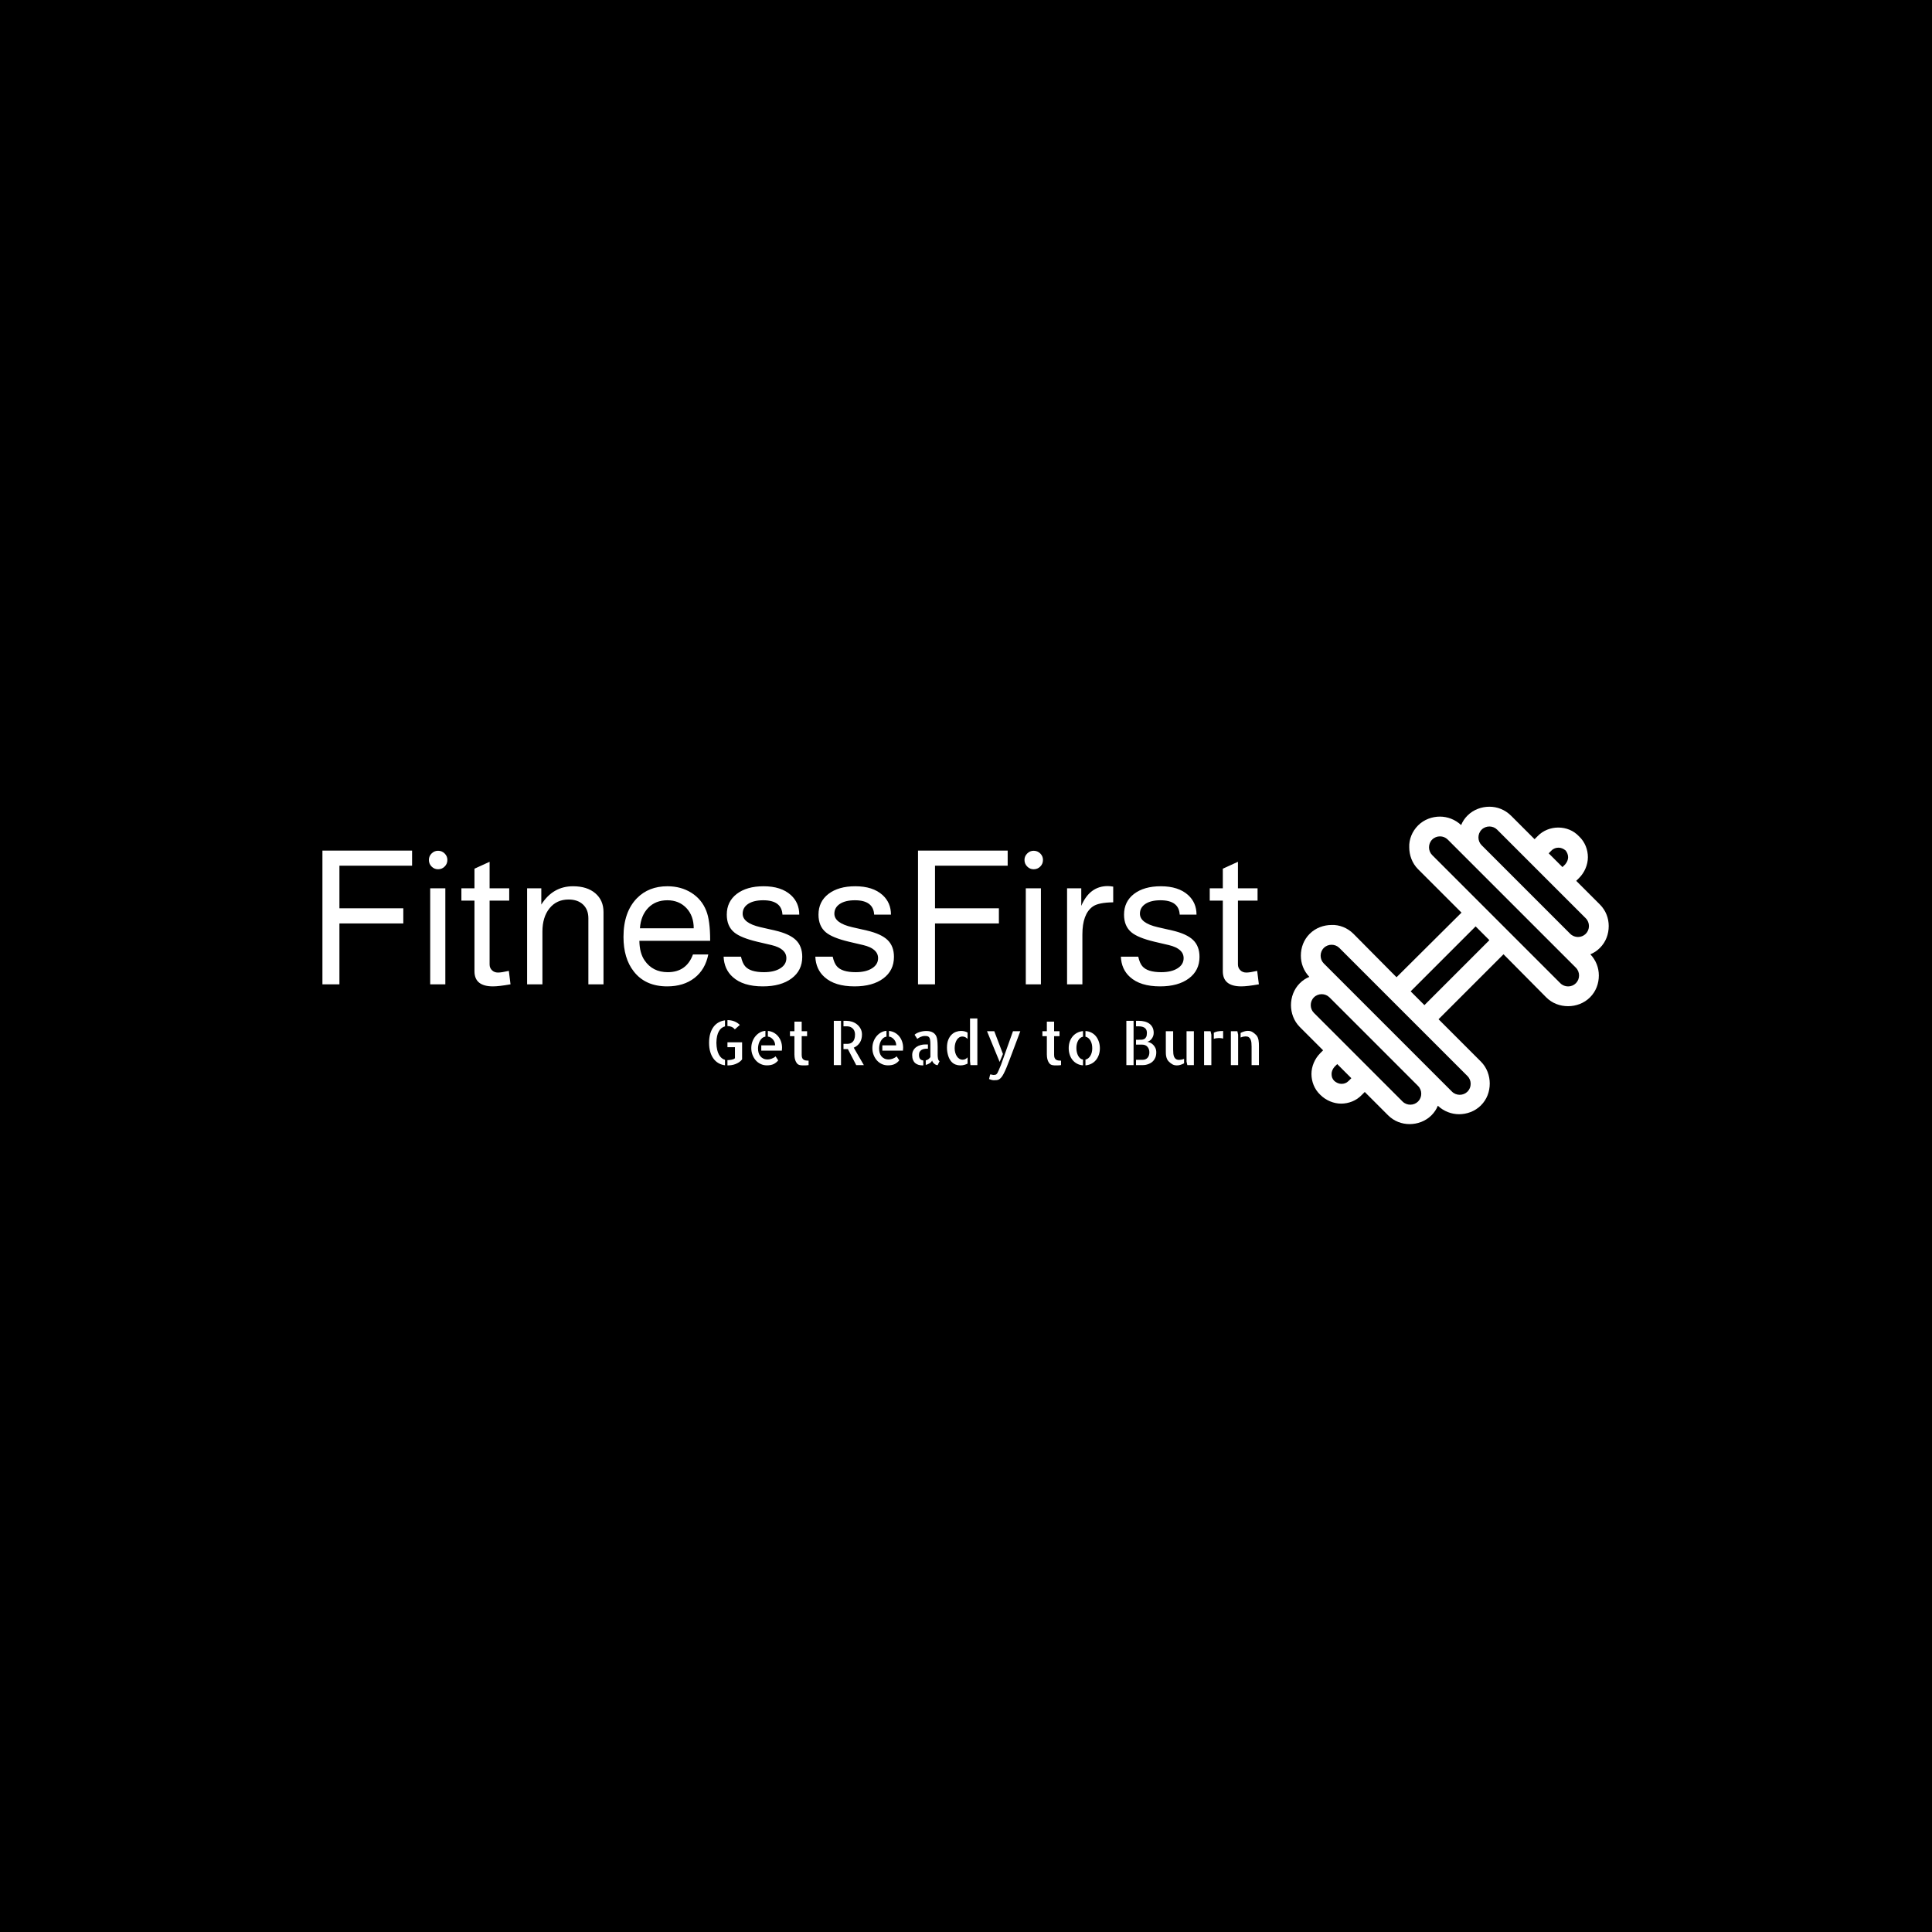 <svg xmlns="http://www.w3.org/2000/svg" version="1.1" xmlns:xlink="http://www.w3.org/1999/xlink" xmlns:svgjs="http://svgjs.dev/svgjs" width="1500" height="1500" viewBox="0 0 1500 1500"><rect width="1500" height="1500" fill="#000000"></rect><g transform="matrix(0.667,0,0,0.667,249.394,625.813)"><svg viewBox="0 0 396 98" data-background-color="#990708" preserveAspectRatio="xMidYMid meet" height="371" width="1500" xmlns="http://www.w3.org/2000/svg" xmlns:xlink="http://www.w3.org/1999/xlink"><g id="tight-bounds" transform="matrix(1,0,0,1,0.24,0.206)"><svg viewBox="0 0 395.52 97.587" height="97.587" width="395.52"><g><svg viewBox="0 0 543.243 134.035" height="97.587" width="395.52"><g transform="matrix(1,0,0,1,0,18.524)"><svg viewBox="0 0 395.52 96.986" height="96.986" width="395.52"><g id="textblocktransform"><svg viewBox="0 0 395.52 96.986" height="96.986" width="395.52" id="textblock"><g><svg viewBox="0 0 395.52 57.348" height="57.348" width="395.52"><g transform="matrix(1,0,0,1,0,0)"><svg width="395.52" viewBox="4.4 -35.8 250.67 36.35" height="57.348" data-palette-color="#ef9394"><path d="M26.05-16.3L8.95-16.3 8.95 0 4.4 0 4.4-35.8 28.4-35.8 28.4-31.75 8.95-31.75 8.95-20.35 26.05-20.35 26.05-16.3ZM33.25-25.7L37.3-25.7 37.3 0 33.25 0 33.25-25.7ZM35.35-35.75L35.35-35.75Q36.4-35.75 37.12-35.02 37.85-34.3 37.85-33.3L37.85-33.3Q37.85-32.25 37.12-31.53 36.4-30.8 35.35-30.8L35.35-30.8Q34.35-30.8 33.62-31.53 32.9-32.25 32.9-33.3L32.9-33.3Q32.9-34.3 33.62-35.02 34.35-35.75 35.35-35.75ZM49.15-25.7L54.4-25.7 54.4-22.4 49.15-22.4 49.15-5.3Q49.15-4.4 49.77-3.78 50.4-3.15 51.4-3.15L51.4-3.15Q52.35-3.15 54.3-3.6L54.3-3.6 54.75 0Q51.65 0.55 50.05 0.55L50.05 0.55Q45.1 0.55 45.1-3.5L45.1-3.5 45.1-22.4 41.6-22.4 41.6-25.7 45.1-25.7 45.1-30.95 49.15-32.8 49.15-25.7ZM59.19 0L59.19-25.7 62.99-25.7 62.99-21.35Q66.09-26.25 71.49-26.25L71.49-26.25Q75.24-26.25 77.44-24.38 79.64-22.5 79.64-19.35L79.64-19.35 79.64 0 75.59 0 75.59-17.7Q75.59-20 74.17-21.35 72.74-22.7 70.29-22.7L70.29-22.7Q67.09-22.7 65.19-20.35 63.29-18 63.29-14.1L63.29-14.1 63.29 0 59.19 0ZM108.19-11.8L108.19-11.65 89.24-11.65Q89.29-8.35 90.64-6.4L90.64-6.4Q92.79-3.25 96.84-3.25L96.84-3.25Q101.84-3.25 103.59-8L103.59-8 107.69-8Q106.89-3.95 103.99-1.7 101.09 0.55 96.69 0.55L96.69 0.55Q90.84 0.55 87.74-3.45L87.74-3.45Q84.99-6.95 84.99-12.7L84.99-12.7Q84.99-19.35 88.59-23.05L88.59-23.05Q91.74-26.25 96.74-26.25L96.74-26.25Q100.39-26.25 103.17-24.5 105.94-22.75 107.14-19.7L107.14-19.7Q108.19-17.1 108.19-11.8L108.19-11.8ZM89.39-15L103.79-15Q103.79-18.35 101.82-20.43 99.84-22.5 96.74-22.5L96.74-22.5Q93.59-22.5 91.62-20.48 89.64-18.45 89.39-15L89.39-15ZM132.04-18.65L132.04-18.65 127.54-18.65Q127.34-22.5 122.39-22.5L122.39-22.5Q119.84-22.5 118.36-21.53 116.89-20.55 116.89-18.9L116.89-18.9Q116.89-16.4 121.64-15.3L121.64-15.3 125.59-14.4Q129.44-13.5 131.14-11.85 132.84-10.2 132.84-7.35L132.84-7.35Q132.84-3.7 129.99-1.58 127.14 0.55 122.29 0.55L122.29 0.55Q116.99 0.55 114.24-1.95L114.24-1.95Q111.94-4 111.79-7.4L111.79-7.4 116.44-7.4Q116.84-5.65 117.54-4.85L117.54-4.85Q118.89-3.25 122.59-3.25L122.59-3.25Q125.34-3.25 126.96-4.28 128.59-5.3 128.59-7L128.59-7Q128.59-9.55 124.64-10.5L124.64-10.5 120.79-11.4Q116.39-12.45 114.64-13.9L114.64-13.9Q112.64-15.55 112.64-18.65L112.64-18.65Q112.64-22.15 115.31-24.2 117.99-26.25 122.49-26.25L122.49-26.25Q127.19-26.25 129.79-23.9L129.79-23.9Q132.04-21.85 132.04-18.65ZM156.59-18.65L156.59-18.65 152.09-18.65Q151.89-22.5 146.94-22.5L146.94-22.5Q144.39-22.5 142.91-21.53 141.44-20.55 141.44-18.9L141.44-18.9Q141.44-16.4 146.19-15.3L146.19-15.3 150.14-14.4Q153.99-13.5 155.69-11.85 157.39-10.2 157.39-7.35L157.39-7.35Q157.39-3.7 154.54-1.58 151.69 0.55 146.84 0.55L146.84 0.55Q141.54 0.55 138.79-1.95L138.79-1.95Q136.49-4 136.34-7.4L136.34-7.4 140.99-7.4Q141.39-5.65 142.09-4.85L142.09-4.85Q143.44-3.25 147.14-3.25L147.14-3.25Q149.89-3.25 151.51-4.28 153.14-5.3 153.14-7L153.14-7Q153.14-9.55 149.19-10.5L149.19-10.5 145.34-11.4Q140.94-12.45 139.19-13.9L139.19-13.9Q137.19-15.55 137.19-18.65L137.19-18.65Q137.19-22.15 139.86-24.2 142.54-26.25 147.04-26.25L147.04-26.25Q151.74-26.25 154.34-23.9L154.34-23.9Q156.59-21.85 156.59-18.65ZM185.48-16.3L168.38-16.3 168.38 0 163.83 0 163.83-35.8 187.83-35.8 187.83-31.75 168.38-31.75 168.38-20.35 185.48-20.35 185.48-16.3ZM192.68-25.7L196.73-25.7 196.73 0 192.68 0 192.68-25.7ZM194.78-35.75L194.78-35.75Q195.83-35.75 196.56-35.02 197.28-34.3 197.28-33.3L197.28-33.3Q197.28-32.25 196.56-31.53 195.83-30.8 194.78-30.8L194.78-30.8Q193.78-30.8 193.06-31.53 192.33-32.25 192.33-33.3L192.33-33.3Q192.33-34.3 193.06-35.02 193.78-35.75 194.78-35.75ZM203.73 0L203.73-25.7 207.53-25.7 207.53-21Q209.78-26.3 214.63-26.3L214.63-26.3Q215.23-26.3 216.08-26.15L216.08-26.15 216.08-21.95Q212.08-21.9 210.58-20.8L210.58-20.8Q207.83-18.8 207.83-13.35L207.83-13.35 207.83 0 203.73 0ZM238.38-18.65L238.38-18.65 233.88-18.65Q233.68-22.5 228.73-22.5L228.73-22.5Q226.18-22.5 224.7-21.53 223.23-20.55 223.23-18.9L223.23-18.9Q223.23-16.4 227.98-15.3L227.98-15.3 231.93-14.4Q235.78-13.5 237.48-11.85 239.18-10.2 239.18-7.35L239.18-7.35Q239.18-3.7 236.33-1.58 233.48 0.55 228.63 0.55L228.63 0.55Q223.33 0.55 220.58-1.95L220.58-1.95Q218.28-4 218.13-7.4L218.13-7.4 222.78-7.4Q223.18-5.65 223.88-4.85L223.88-4.85Q225.23-3.25 228.93-3.25L228.93-3.25Q231.68-3.25 233.3-4.28 234.93-5.3 234.93-7L234.93-7Q234.93-9.55 230.98-10.5L230.98-10.5 227.13-11.4Q222.73-12.45 220.98-13.9L220.98-13.9Q218.98-15.55 218.98-18.65L218.98-18.65Q218.98-22.15 221.65-24.2 224.33-26.25 228.83-26.25L228.83-26.25Q233.53-26.25 236.13-23.9L236.13-23.9Q238.38-21.85 238.38-18.65ZM249.47-25.7L254.72-25.7 254.72-22.4 249.47-22.4 249.47-5.3Q249.47-4.4 250.1-3.78 250.72-3.15 251.72-3.15L251.72-3.15Q252.67-3.15 254.62-3.6L254.62-3.6 255.07 0Q251.97 0.55 250.37 0.55L250.37 0.55Q245.42 0.55 245.42-3.5L245.42-3.5 245.42-22.4 241.92-22.4 241.92-25.7 245.42-25.7 245.42-30.95 249.47-32.8 249.47-25.7Z" opacity="1" transform="matrix(1,0,0,1,0,0)" fill="#ffffff" class="wordmark-text-0" data-fill-palette-color="primary" id="text-0"></path></svg></g></svg></g><g transform="matrix(1,0,0,1,163.31,70.887)"><svg viewBox="0 0 232.21 26.1" height="26.1" width="232.21"><g transform="matrix(1,0,0,1,0,0)"><svg width="232.21" viewBox="3.86 -37.94 446.98 50.24" height="26.1" data-palette-color="#ef9394"><path d="M28.86-32.67L24.8-29.05Q23.63-30.47 22.12-31.1 20.61-31.74 18.99-31.74L18.99-31.74 18.8-31.74 18.8-36.57 18.85-36.57Q21.78-36.57 24.32-35.6 26.86-34.62 28.86-32.67L28.86-32.67ZM3.86-18.16L3.86-18.16Q3.86-22.36 4.83-25.61 5.81-28.86 7.52-31.13 9.23-33.4 11.62-34.72 14.01-36.04 16.8-36.38L16.8-36.38 16.8-31.49Q15.33-31.1 14.09-30.18 12.84-29.25 11.89-27.61 10.94-25.98 10.4-23.66 9.86-21.34 9.81-18.16L9.81-18.16Q9.86-14.99 10.4-12.6 10.94-10.21 11.89-8.47 12.84-6.74 14.09-5.71 15.33-4.69 16.8-4.3L16.8-4.3 16.8 0.15Q14.01-0.2 11.62-1.54 9.23-2.88 7.52-5.18 5.81-7.47 4.83-10.72 3.86-13.96 3.86-18.16ZM18.8-18.55L30.71-18.55 30.71-4.64Q29.59-3.22 28.2-2.32 26.81-1.42 25.27-0.83 23.73-0.24 22.09 0 20.46 0.24 18.85 0.24L18.85 0.24 18.8 0.24 18.8-4.05Q19.38-4.05 20.24-4.13 21.09-4.2 22-4.37 22.9-4.54 23.71-4.83 24.51-5.13 24.9-5.66L24.9-5.66 24.9-14.55 18.8-14.55 18.8-18.55ZM51.66-23.19L51.66-27.78Q54.29-27.54 56.42-26.37 58.54-25.2 60.06-23.34 61.57-21.48 62.38-19.09 63.18-16.7 63.18-14.11L63.18-14.11Q63.18-12.94 63.03-11.77L63.03-11.77 46.29-11.77 46.29-16.06 57.57-16.06Q57.57-17.33 57.15-18.51 56.74-19.68 55.93-20.68 55.12-21.68 54.05-22.36 52.98-23.05 51.66-23.19L51.66-23.19ZM51.46-4.59L51.46-4.59Q52-4.59 52.81-4.71 53.61-4.83 54.51-5.15 55.42-5.47 56.32-5.96 57.22-6.45 57.91-7.13L57.91-7.13 60.06-3.86Q58.44-1.86 56.3-0.83 54.15 0.2 50.83 0.2L50.83 0.2Q48.14 0.2 45.8-0.9 43.45-2 41.79-3.91 40.13-5.81 39.16-8.35 38.18-10.89 38.18-13.82L38.18-13.82Q38.18-16.6 39.08-19.09 39.99-21.58 41.55-23.46 43.11-25.34 45.19-26.51 47.26-27.69 49.66-27.83L49.66-27.83 49.66-23.14Q47.85-22.8 46.68-21.68 45.51-20.56 44.85-19.12 44.19-17.68 43.92-16.16 43.65-14.65 43.65-13.57L43.65-13.57Q43.65-11.67 44.11-10.03 44.58-8.4 45.55-7.2 46.53-6.01 47.97-5.3 49.41-4.59 51.46-4.59ZM79.15-23.54L79.15-8.35Q79.15-6.69 79.58-5.76 80.02-4.83 80.83-4.35 81.64-3.86 82.64-3.74 83.64-3.61 84.76-3.61L84.76-3.61 84.76 0Q84.13 0.1 83.49 0.15L83.49 0.15Q82.95 0.2 82.2 0.22 81.44 0.24 80.71 0.24L80.71 0.24Q79.98 0.24 79.22 0.2 78.46 0.15 77.92 0.05L77.92 0.05Q76.26-0.24 75.34-1.39 74.41-2.54 73.95-3.93 73.48-5.32 73.36-6.64 73.24-7.96 73.24-8.69L73.24-8.69 73.24-23.54 69.62-23.54 69.62-27.54 73.24-27.54 73.24-35.35 79.15-35.35 79.15-27.54 83.54-27.54 83.54-23.54 79.15-23.54ZM105.26 0L105.26-35.99 111.12-35.99 111.12 0 105.26 0ZM121.47-14.16L129.68 0 123.48 0 116.69-13.04Q116.54-13.04 116.37-13.01 116.2-12.99 115.86-12.99 115.52-12.99 114.86-12.99 114.2-12.99 113.12-12.99L113.12-12.99 113.12-17.29 116.45-17.29Q117.52-17.29 118.59-17.65 119.67-18.02 120.55-18.85 121.43-19.68 121.96-21.17 122.5-22.66 122.5-24.85L122.5-24.85Q122.5-25.73 122.26-26.88 122.01-28.03 121.25-29.08 120.5-30.13 119.13-30.83 117.76-31.54 115.52-31.54L115.52-31.54 113.12-31.54 113.12-35.99 115.62-35.99Q117.91-35.99 120.16-35.25 122.4-34.52 124.18-33.06 125.97-31.59 127.07-29.52 128.16-27.44 128.16-24.85L128.16-24.85Q128.16-20.95 126.36-18.21 124.55-15.48 121.47-14.16L121.47-14.16ZM150.09-23.19L150.09-27.78Q152.72-27.54 154.85-26.37 156.97-25.2 158.48-23.34 160-21.48 160.8-19.09 161.61-16.7 161.61-14.11L161.61-14.11Q161.61-12.94 161.46-11.77L161.46-11.77 144.71-11.77 144.71-16.06 155.99-16.06Q155.99-17.33 155.58-18.51 155.16-19.68 154.36-20.68 153.55-21.68 152.48-22.36 151.4-23.05 150.09-23.19L150.09-23.19ZM149.89-4.59L149.89-4.59Q150.43-4.59 151.23-4.71 152.04-4.83 152.94-5.15 153.84-5.47 154.75-5.96 155.65-6.45 156.34-7.13L156.34-7.13 158.48-3.86Q156.87-1.86 154.72-0.83 152.58 0.2 149.26 0.2L149.26 0.2Q146.57 0.2 144.23-0.9 141.88-2 140.22-3.91 138.56-5.81 137.59-8.35 136.61-10.89 136.61-13.82L136.61-13.82Q136.61-16.6 137.51-19.09 138.42-21.58 139.98-23.46 141.54-25.34 143.62-26.51 145.69-27.69 148.08-27.83L148.08-27.83 148.08-23.14Q146.28-22.8 145.1-21.68 143.93-20.56 143.27-19.12 142.61-17.68 142.35-16.16 142.08-14.65 142.08-13.57L142.08-13.57Q142.08-11.67 142.54-10.03 143.01-8.4 143.98-7.2 144.96-6.01 146.4-5.3 147.84-4.59 149.89-4.59ZM174.5-8.3L174.5-8.3Q174.5-6.1 175.4-5.03 176.3-3.96 178.01-3.76L178.01-3.76 178.01 0.2Q177.82 0.24 177.38 0.24L177.38 0.24Q175.72 0.24 174.18-0.2 172.64-0.63 171.47-1.61 170.3-2.59 169.64-4.2 168.98-5.81 168.98-8.15L168.98-8.15Q168.98-10.4 169.93-12.04 170.88-13.67 172.37-14.72 173.86-15.77 175.77-16.28 177.67-16.8 179.62-16.8L179.62-16.8 181.77-16.8 181.77-13.33 180.7-13.33Q179.72-13.33 178.65-13.13 177.57-12.94 176.65-12.4 175.72-11.87 175.11-10.86 174.5-9.86 174.5-8.3ZM189.68-8.54L189.68-8.15Q189.68-7.76 189.73-7.01 189.78-6.25 189.93-5.47 190.07-4.69 190.39-4.05 190.71-3.42 191.24-3.22L191.24-3.22 189.68 0.05Q189.05 0.05 188.34-0.24 187.63-0.54 186.97-1.07 186.31-1.61 185.85-2.27 185.39-2.93 185.14-3.71L185.14-3.71Q184.65-2.49 183.21-1.54 181.77-0.59 180.01-0.15L180.01-0.15 180.01-3.86Q181.19-4.1 182.14-4.81 183.09-5.52 183.77-6.49L183.77-6.49 183.77-16.8Q183.77-19.19 183.53-20.61 183.29-22.02 182.7-22.68 182.11-23.34 181.26-23.51 180.4-23.68 179.23-23.68L179.23-23.68Q178.16-23.68 177.21-23.41 176.25-23.14 175.45-22.78 174.64-22.41 174.03-21.97 173.42-21.53 173.13-21.29L173.13-21.29 170.93-24.66Q171.42-25.2 172.4-25.76 173.37-26.32 174.64-26.76 175.91-27.2 177.4-27.47 178.89-27.73 180.5-27.73L180.5-27.73Q181.97-27.73 183.36-27.44 184.75-27.15 185.9-26.46 187.05-25.78 187.9-24.63 188.75-23.49 189.1-21.78L189.1-21.78Q189.44-20.07 189.56-18.33 189.68-16.6 189.68-14.89L189.68-14.89 189.68-8.54ZM216-37.94L221.96-37.94 221.96 0 216.34 0 216-3.27 216-37.94ZM197.25-14.16L197.25-14.16Q197.25-17.97 198.3-20.56 199.35-23.14 201.01-24.76 202.67-26.37 204.69-27.08 206.72-27.78 208.67-27.78L208.67-27.78Q210.19-27.78 211.55-27.44 212.92-27.1 214-26.46L214-26.46 214-21.29Q213.17-22.17 212.14-22.71 211.12-23.24 209.85-23.24L209.85-23.24Q208.33-23.24 207.16-22.49 205.99-21.73 205.18-20.41 204.38-19.09 203.94-17.38 203.5-15.67 203.5-13.72L203.5-13.72Q203.5-11.77 203.99-10.08 204.47-8.4 205.3-7.13 206.13-5.86 207.33-5.13 208.53-4.39 209.94-4.39L209.94-4.39Q212.34-4.39 214-6.3L214-6.3 214-1.22Q212.82-0.59 211.29-0.17 209.75 0.24 208.04 0.24L208.04 0.24Q206.09 0.24 204.21-0.46 202.33-1.17 200.86-2.78L200.86-2.78Q199.01-4.88 198.13-7.98 197.25-11.08 197.25-14.16ZM250.91-27.54L256.86-27.54Q254.18-20.36 252.08-14.82 249.98-9.28 248.42-5.1 246.86-0.93 245.66 1.95 244.46 4.83 243.46 6.76 242.46 8.69 241.58 9.79 240.7 10.89 239.77 11.47 238.85 12.06 237.75 12.18 236.65 12.3 235.23 12.3L235.23 12.3Q234.79 12.3 234.21 12.18 233.62 12.06 233.06 11.89 232.5 11.72 232.06 11.55 231.62 11.38 231.47 11.33L231.47 11.33Q231.67 10.45 231.86 9.67L231.86 9.67Q232.01 8.98 232.18 8.37 232.35 7.76 232.45 7.52L232.45 7.52Q232.84 7.52 233.65 7.76 234.45 8.01 234.84 8.01L234.84 8.01Q235.62 8.01 236.23 7.93 236.85 7.86 237.33 7.5 237.82 7.13 238.26 6.42 238.7 5.71 239.24 4.39L239.24 4.39 241.09 0 250.91-27.54ZM242.07-7.37L240.07-2.59 229.81-27.54 235.72-27.54 242.75-9.03 242.07-7.37ZM284.35-23.54L284.35-8.35Q284.35-6.69 284.79-5.76 285.23-4.83 286.03-4.35 286.84-3.86 287.84-3.74 288.84-3.61 289.97-3.61L289.97-3.61 289.97 0Q289.33 0.1 288.7 0.15L288.7 0.15Q288.16 0.2 287.4 0.22 286.64 0.24 285.91 0.24L285.91 0.24Q285.18 0.24 284.42 0.2 283.67 0.15 283.13 0.05L283.13 0.05Q281.47-0.24 280.54-1.39 279.61-2.54 279.15-3.93 278.69-5.32 278.56-6.64 278.44-7.96 278.44-8.69L278.44-8.69 278.44-23.54 274.83-23.54 274.83-27.54 278.44-27.54 278.44-35.35 284.35-35.35 284.35-27.54 288.74-27.54 288.74-23.54 284.35-23.54ZM309.84-23.1L309.84-27.69Q312.52-27.54 314.72-26.39 316.92-25.24 318.41-23.36 319.89-21.48 320.72-18.99 321.55-16.5 321.55-13.67L321.55-13.67Q321.55-10.84 320.7-8.37 319.85-5.91 318.33-4.08 316.82-2.25 314.62-1.12 312.42 0 309.84 0.2L309.84 0.2 309.84-4.49Q312.28-5.03 313.82-7.57 315.35-10.11 315.35-13.67L315.35-13.67Q315.35-15.48 314.99-17.07 314.62-18.65 313.89-19.92 313.16-21.19 312.13-22.02 311.11-22.85 309.84-23.1L309.84-23.1ZM296.21-13.77L296.21-13.77Q296.21-16.6 297.04-19.04 297.87-21.48 299.41-23.32 300.95-25.15 303.1-26.27 305.25-27.39 307.83-27.64L307.83-27.64 307.83-23.1Q305.39-22.56 303.93-20.02 302.46-17.48 302.46-13.92L302.46-13.92Q302.46-12.11 302.83-10.5 303.2-8.89 303.88-7.62 304.56-6.35 305.56-5.52 306.56-4.69 307.83-4.49L307.83-4.49 307.83 0.2Q305.15 0 303-1.15 300.85-2.29 299.34-4.15 297.82-6.01 297.02-8.5 296.21-10.99 296.21-13.77ZM360.07-18.95L360.07-18.95Q361.2-18.8 362.47-18.21 363.74-17.63 364.84-16.55 365.93-15.48 366.67-13.94 367.4-12.4 367.4-10.4L367.4-10.4Q367.4-7.96 366.67-6.2 365.93-4.44 364.84-3.3 363.74-2.15 362.44-1.49 361.15-0.83 359.95-0.49 358.76-0.15 357.83-0.07 356.9 0 356.61 0L356.61 0 350.94 0 350.94-4.3 356.27-4.3Q358.85-4.3 360.32-5.96 361.78-7.62 361.78-10.4L361.78-10.4Q361.78-13.04 360.27-14.84 358.76-16.65 355.83-16.65L355.83-16.65 350.94-16.65 350.94-20.61 353.29-20.61Q354.36-20.61 355.49-20.65 356.61-20.7 357.58-21.19 358.56-21.68 359.17-22.85 359.78-24.02 359.78-26.22L359.78-26.22Q359.78-27.1 359.54-28.05 359.29-29 358.56-29.79 357.83-30.57 356.46-31.05 355.09-31.54 352.85-31.54L352.85-31.54 350.94-31.54 350.94-35.99 353.43-35.99Q355.73-35.99 357.88-35.45 360.03-34.91 361.69-33.74 363.35-32.57 364.32-30.69 365.3-28.81 365.3-26.22L365.3-26.22Q365.3-24.71 364.81-23.46 364.32-22.22 363.59-21.29 362.86-20.36 361.91-19.75 360.95-19.14 360.07-18.95ZM343.08 0L343.08-35.99 348.94-35.99 348.94 0 343.08 0ZM381.12-27.54L381.12-12.55Q381.12-10.84 381.26-9.35 381.41-7.86 381.9-6.74 382.39-5.62 383.36-4.93 384.34-4.25 385.95-4.25L385.95-4.25Q386.59-4.25 387.76-4.44 388.93-4.64 390-5.08L390-5.08 390-1.46Q388.73-0.78 387.25-0.27 385.76 0.24 384.29 0.24L384.29 0.24Q383.12 0.24 382.19 0.02 381.26-0.2 380.46-0.66 379.65-1.12 378.92-1.71 378.19-2.29 377.46-3.03L377.46-3.03Q376.63-3.86 376.14-4.96 375.65-6.05 375.43-7.25 375.21-8.45 375.18-9.67 375.16-10.89 375.16-12.06L375.16-12.06 375.16-27.54 381.12-27.54ZM392.01-27.54L397.96-27.54 397.96 0 392.64 0 392.01-2.83 392.01-27.54ZM406.26-27.54L411.53-27.54 412.17-24.71 412.17-9.77 412.17-9.67 412.17 0 406.26 0 406.26-27.54ZM414.17-21.34L414.17-26.32Q415.39-27 417.1-27.37 418.81-27.73 421.74-27.73L421.74-27.73 421.74-21.58Q420.37-21.97 418.42-22.02L418.42-22.02Q417.35-22.02 416.25-21.85 415.15-21.68 414.17-21.34L414.17-21.34ZM428.04-27.54L433.31-27.54 433.94-24.76 433.94 0 428.04 0 428.04-27.54ZM448.54-24.51L448.54-24.51Q449.37-23.68 449.84-22.58 450.3-21.48 450.52-20.29 450.74-19.09 450.79-17.87 450.84-16.65 450.84-15.48L450.84-15.48 450.84-0.98 450.84 0 444.88 0 444.88-14.99Q444.88-16.65 444.74-18.16 444.59-19.68 444.05-20.85 443.51-22.02 442.59-22.68 441.66-23.34 440-23.34L440-23.34Q439.32-23.34 438.17-23.12 437.02-22.9 435.95-22.41L435.95-22.41 435.95-26.17Q437.26-26.86 438.8-27.34 440.34-27.83 441.81-27.83L441.81-27.83Q444-27.83 445.52-26.93 447.03-26.03 448.54-24.51Z" opacity="1" transform="matrix(1,0,0,1,0,0)" fill="#ffffff" class="slogan-text-1" data-fill-palette-color="secondary" id="text-1"></path></svg></g></svg></g></svg></g></svg></g><g transform="matrix(1,0,0,1,409.058,0)"><svg viewBox="0 0 134.184 134.035" height="134.035" width="134.184"><g><svg xmlns="http://www.w3.org/2000/svg" xmlns:xlink="http://www.w3.org/1999/xlink" version="1.1" x="0" y="0" viewBox="5 5 90 89.9" style="enable-background:new 0 0 100 100;" xml:space="preserve" height="134.035" width="134.184" class="icon-icon-0" data-fill-palette-color="accent" id="icon-0"><path d="M80.7 10.9c-2.1 0-4.3 0.8-5.9 2.5L74 14.2l-6.6-6.6C65.6 5.8 63.4 5 61.2 5 59 5 56.7 5.8 55 7.5c-0.8 0.8-1.4 1.7-1.8 2.7-1.7-1.6-3.9-2.4-6-2.4-2.2 0-4.5 0.8-6.2 2.5-1.7 1.7-2.6 4-2.5 6.2 0 2.2 0.8 4.5 2.5 6.2l11.2 11.2 1.1 1.1L34.9 53.3l-1.1-1.1L22.7 41c-1.7-1.7-4-2.6-6.2-2.5-2.2 0-4.5 0.8-6.2 2.5-1.7 1.7-2.5 3.9-2.5 6.2 0 2.2 0.8 4.3 2.4 6-1 0.4-1.9 1-2.7 1.8C5.8 56.7 5 59 5 61.2c0 2.2 0.8 4.5 2.5 6.2l6.6 6.6-0.8 0.8c-1.6 1.6-2.5 3.8-2.5 5.9 0 2.1 0.8 4.3 2.5 5.9 1.6 1.6 3.8 2.5 5.9 2.5 2.1 0 4.3-0.8 5.9-2.5l0.8-0.8 6.6 6.6c0 0 0 0 0 0 1.7 1.7 3.9 2.5 6.1 2.5 2.2 0 4.5-0.8 6.2-2.5 0.8-0.8 1.4-1.7 1.8-2.7 1.7 1.6 3.9 2.4 6 2.4 2.2 0 4.5-0.8 6.2-2.5 1.7-1.7 2.5-3.9 2.5-6.2 0-2.2-0.8-4.5-2.5-6.2L47.8 66.2c0 0 0 0 0 0l-1-1 18.4-18.4 1 1c0 0 0 0 0 0L77.3 59c1.7 1.7 3.9 2.5 6.2 2.5 2.2 0 4.5-0.8 6.2-2.5 1.7-1.7 2.5-3.9 2.5-6.2 0-2.2-0.8-4.3-2.4-6 1-0.4 1.9-1 2.7-1.8 1.7-1.7 2.5-3.9 2.5-6.2 0-2.2-0.8-4.4-2.5-6.1 0 0 0 0 0 0L85.8 26l0.8-0.8c1.6-1.6 2.5-3.8 2.5-5.9 0-2.1-0.8-4.3-2.5-5.9C85 11.7 82.9 10.9 80.7 10.9zM22.1 81.9l-0.8 0.8c-0.6 0.6-1.3 0.8-2 0.8-0.7 0-1.4-0.3-2-0.8v0c-0.6-0.6-0.8-1.2-0.8-2 0-0.7 0.3-1.4 0.8-2l0.8-0.8L22.1 81.9zM41 84.1c0.6 0.6 0.9 1.4 0.9 2.2 0 0.8-0.3 1.6-0.9 2.2-0.6 0.6-1.4 0.9-2.2 0.9-0.8 0-1.6-0.3-2.2-0.9L20.1 72l-8.6-8.6c-0.6-0.6-0.9-1.4-0.9-2.2 0-0.8 0.3-1.6 0.9-2.2 0.6-0.6 1.4-0.9 2.2-0.9 0.8 0 1.6 0.3 2.2 0.9L41 84.1zM29.9 56.2C29.9 56.2 29.9 56.2 29.9 56.2l10.9 10.9 3 3L55 81.3c0.6 0.6 0.9 1.4 0.9 2.2 0 0.8-0.3 1.6-0.9 2.2-0.6 0.6-1.4 0.9-2.2 0.9-0.8 0-1.6-0.3-2.2-0.9L19.9 55l-5.6-5.6c-0.6-0.6-0.9-1.4-0.9-2.2 0-0.8 0.3-1.6 0.9-2.2 0.6-0.6 1.4-0.9 2.2-0.9 0.8 0 1.6 0.3 2.2 0.9L29.9 56.2zM61.2 42.8L42.8 61.2l-3.9-3.9 18.4-18.4L61.2 42.8zM55 19.9l30.7 30.7c0.6 0.6 0.9 1.4 0.9 2.2 0 0.8-0.3 1.6-0.9 2.2-0.6 0.6-1.4 0.9-2.2 0.9-0.8 0-1.6-0.3-2.2-0.9L70.1 43.8l-3-3L56.2 29.9c0 0 0 0 0 0L45 18.7c-0.6-0.6-0.9-1.4-0.9-2.2 0-0.8 0.3-1.6 0.9-2.2 0.6-0.6 1.4-0.9 2.2-0.9 0.8 0 1.6 0.3 2.2 0.9L55 19.9zM72 20.1l16.5 16.5c0.6 0.6 0.9 1.4 0.9 2.2 0 0.8-0.3 1.6-0.9 2.2-0.6 0.6-1.4 0.9-2.2 0.9-0.8 0-1.6-0.3-2.2-0.9L59 15.9c-0.6-0.6-0.9-1.4-0.9-2.2 0-0.8 0.3-1.6 0.9-2.2 0.6-0.6 1.4-0.9 2.2-0.9 0.8 0 1.6 0.3 2.2 0.9L72 20.1zM83.5 19.3c0 0.7-0.3 1.4-0.8 2l-0.8 0.8-3.9-3.9 0.8-0.8c0.6-0.6 1.3-0.8 2-0.8 0.7 0 1.4 0.3 2 0.8h0C83.2 17.9 83.5 18.6 83.5 19.3z" fill="#ffffff" data-fill-palette-color="accent"></path></svg></g></svg></g></svg></g><defs></defs></svg><rect width="395.52" height="97.587" fill="none" stroke="none" visibility="hidden"></rect></g></svg></g></svg>